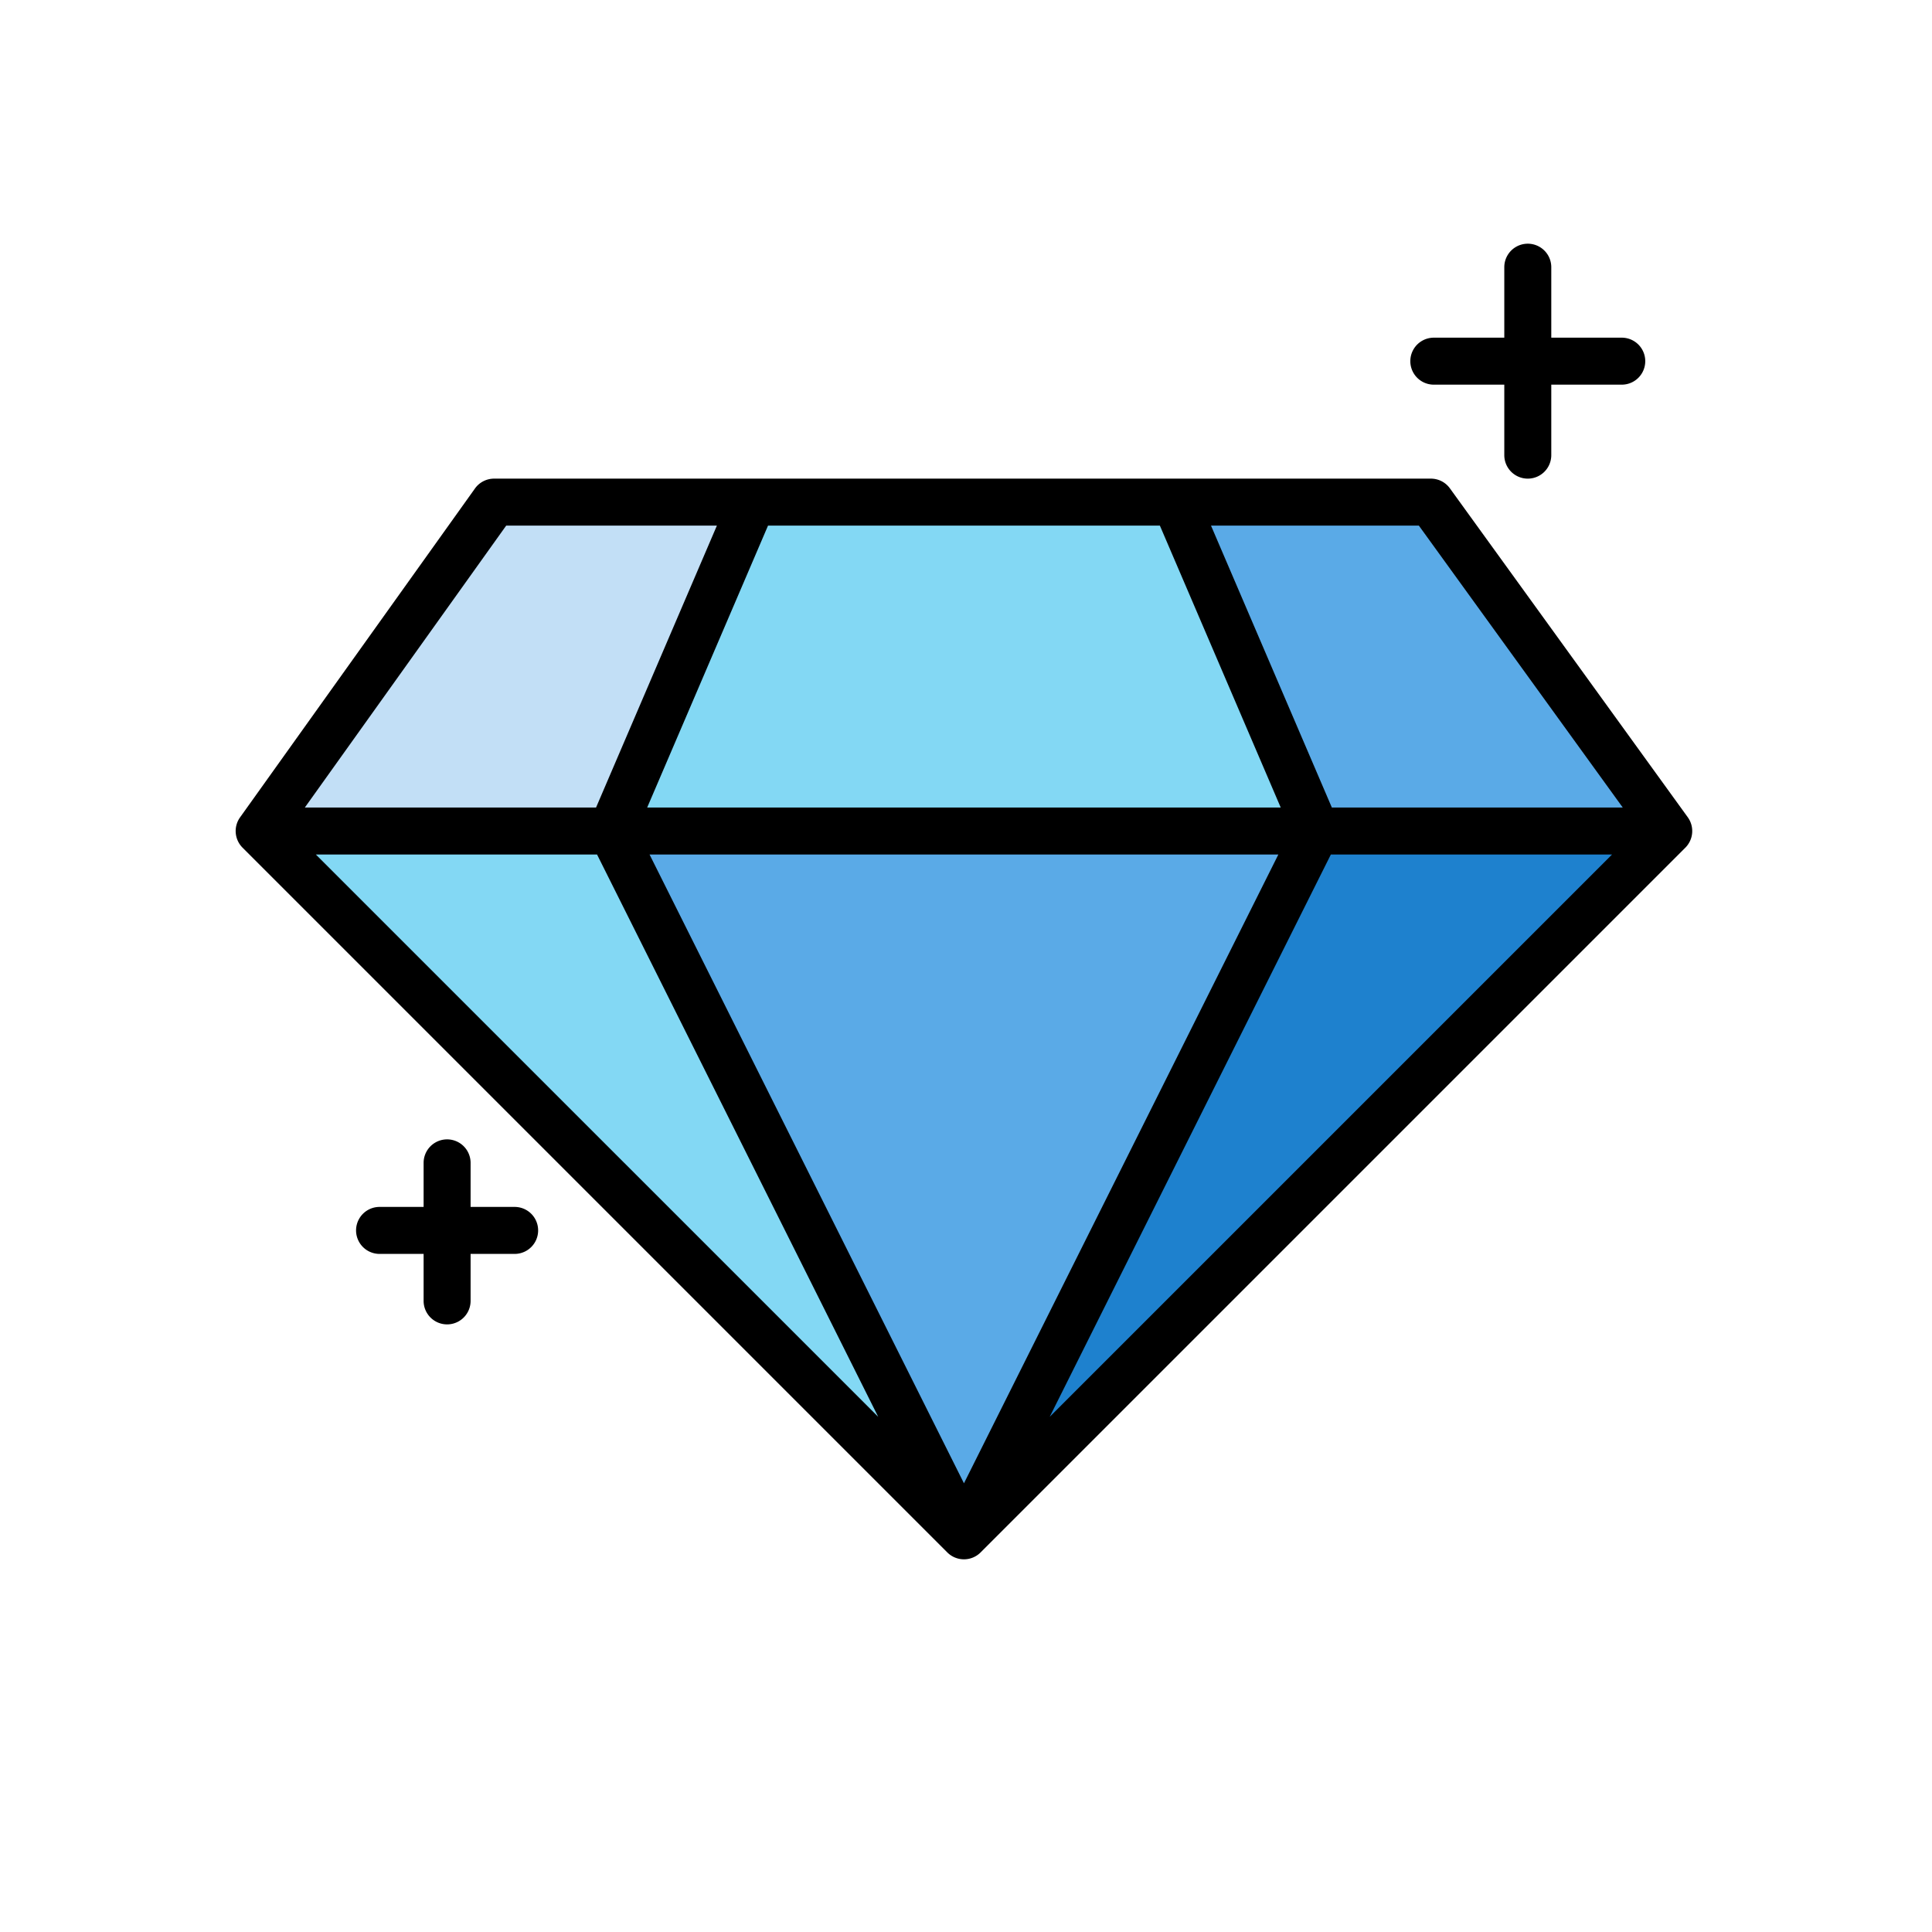 <?xml version="1.0" encoding="UTF-8" standalone="no"?>
<svg
   xmlns:dc="http://purl.org/dc/elements/1.1/"
   xmlns:cc="http://creativecommons.org/ns#"
   xmlns:rdf="http://www.w3.org/1999/02/22-rdf-syntax-ns#"
   xmlns:svg="http://www.w3.org/2000/svg"
   xmlns="http://www.w3.org/2000/svg"
   xmlns:sodipodi="http://sodipodi.sourceforge.net/DTD/sodipodi-0.dtd"
   xmlns:inkscape="http://www.inkscape.org/namespaces/inkscape"
   height="50"
   viewBox="0 0 50 50"
   width="50"
   version="1.1"
   id="svg26"
   sodipodi:docname="diamond.svg"
   inkscape:version="1.0.2 (e86c870879, 2021-01-15, custom)">
  <defs
     id="defs30" />
  <sodipodi:namedview
     pagecolor="#ffffff"
     bordercolor="#666666"
     borderopacity="1"
     objecttolerance="10"
     gridtolerance="10"
     guidetolerance="10"
     inkscape:pageopacity="0"
     inkscape:pageshadow="2"
     inkscape:window-width="1366"
     inkscape:window-height="706"
     id="namedview28"
     showgrid="false"
     inkscape:zoom="1.0507812"
     inkscape:cx="256"
     inkscape:cy="179.86617"
     inkscape:window-x="-8"
     inkscape:window-y="-8"
     inkscape:window-maximized="1"
     inkscape:current-layer="svg26" />
  <g
     id="g24"
     transform="matrix(0.076,0,0,0.076,5.491,3.875)">
    <g
       id="g14">
      <path
         d="M 184,120 136,232 H 16 L 96,120 Z"
         fill="#c2dff6"
         id="path2" />
      <path
         d="M 256,472 16,232 h 120 z"
         fill="#83d8f4"
         id="path4" />
      <path
         d="M 496,232 H 376 L 328,120 h 87 z"
         fill="#5aaae7"
         id="path6" />
      <path
         d="M 496,232 256,472 376,232 Z"
         fill="#1e81ce"
         id="path8" />
      <path
         d="M 376,232 256,472 136,232 Z"
         fill="#5aaae7"
         id="path10" />
      <path
         d="M 376,232 H 136 l 48,-112 h 144 z"
         fill="#83d8f4"
         id="path12" />
    </g>
    <g
       id="g22">
      <path
         d="m 502.48,227.31 -81,-112 A 7.984,7.984 0 0 0 415,112 H 96 a 8.009,8.009 0 0 0 -6.51,3.35 l -80,112 a 8.015,8.015 0 0 0 0.85,10.31 l 240,240 a 8.015,8.015 0 0 0 11.32,0 l 240,-240 a 8.018,8.018 0 0 0 0.82,-10.35 z M 322.72,128 363.87,224 H 148.13 l 41.15,-96 z m -222.6,0 h 71.75 l -41.15,96 H 31.55 Z M 35.31,240 h 95.75 L 226.8,431.48 Z M 256,454.11 148.94,240 H 363.06 Z M 285.2,431.48 380.94,240 h 95.75 z M 381.28,224 340.13,128 h 70.78 l 69.43,96 z"
         id="path16" />
      <path
         d="m 416,80 h 24 v 24 a 8,8 0 0 0 16,0 V 80 h 24 a 8,8 0 0 0 0,-16 H 456 V 40 a 8,8 0 0 0 -16,0 v 24 h -24 a 8,8 0 0 0 0,16 z"
         id="path18" />
      <path
         d="M 103,360 H 88 v -15 a 8,8 0 0 0 -16,0 v 15 H 57 a 8,8 0 0 0 0,16 h 15 v 16 a 8,8 0 0 0 16,0 v -16 h 15 a 8,8 0 0 0 0,-16 z"
         id="path20" />
    </g>
  </g>
</svg>
